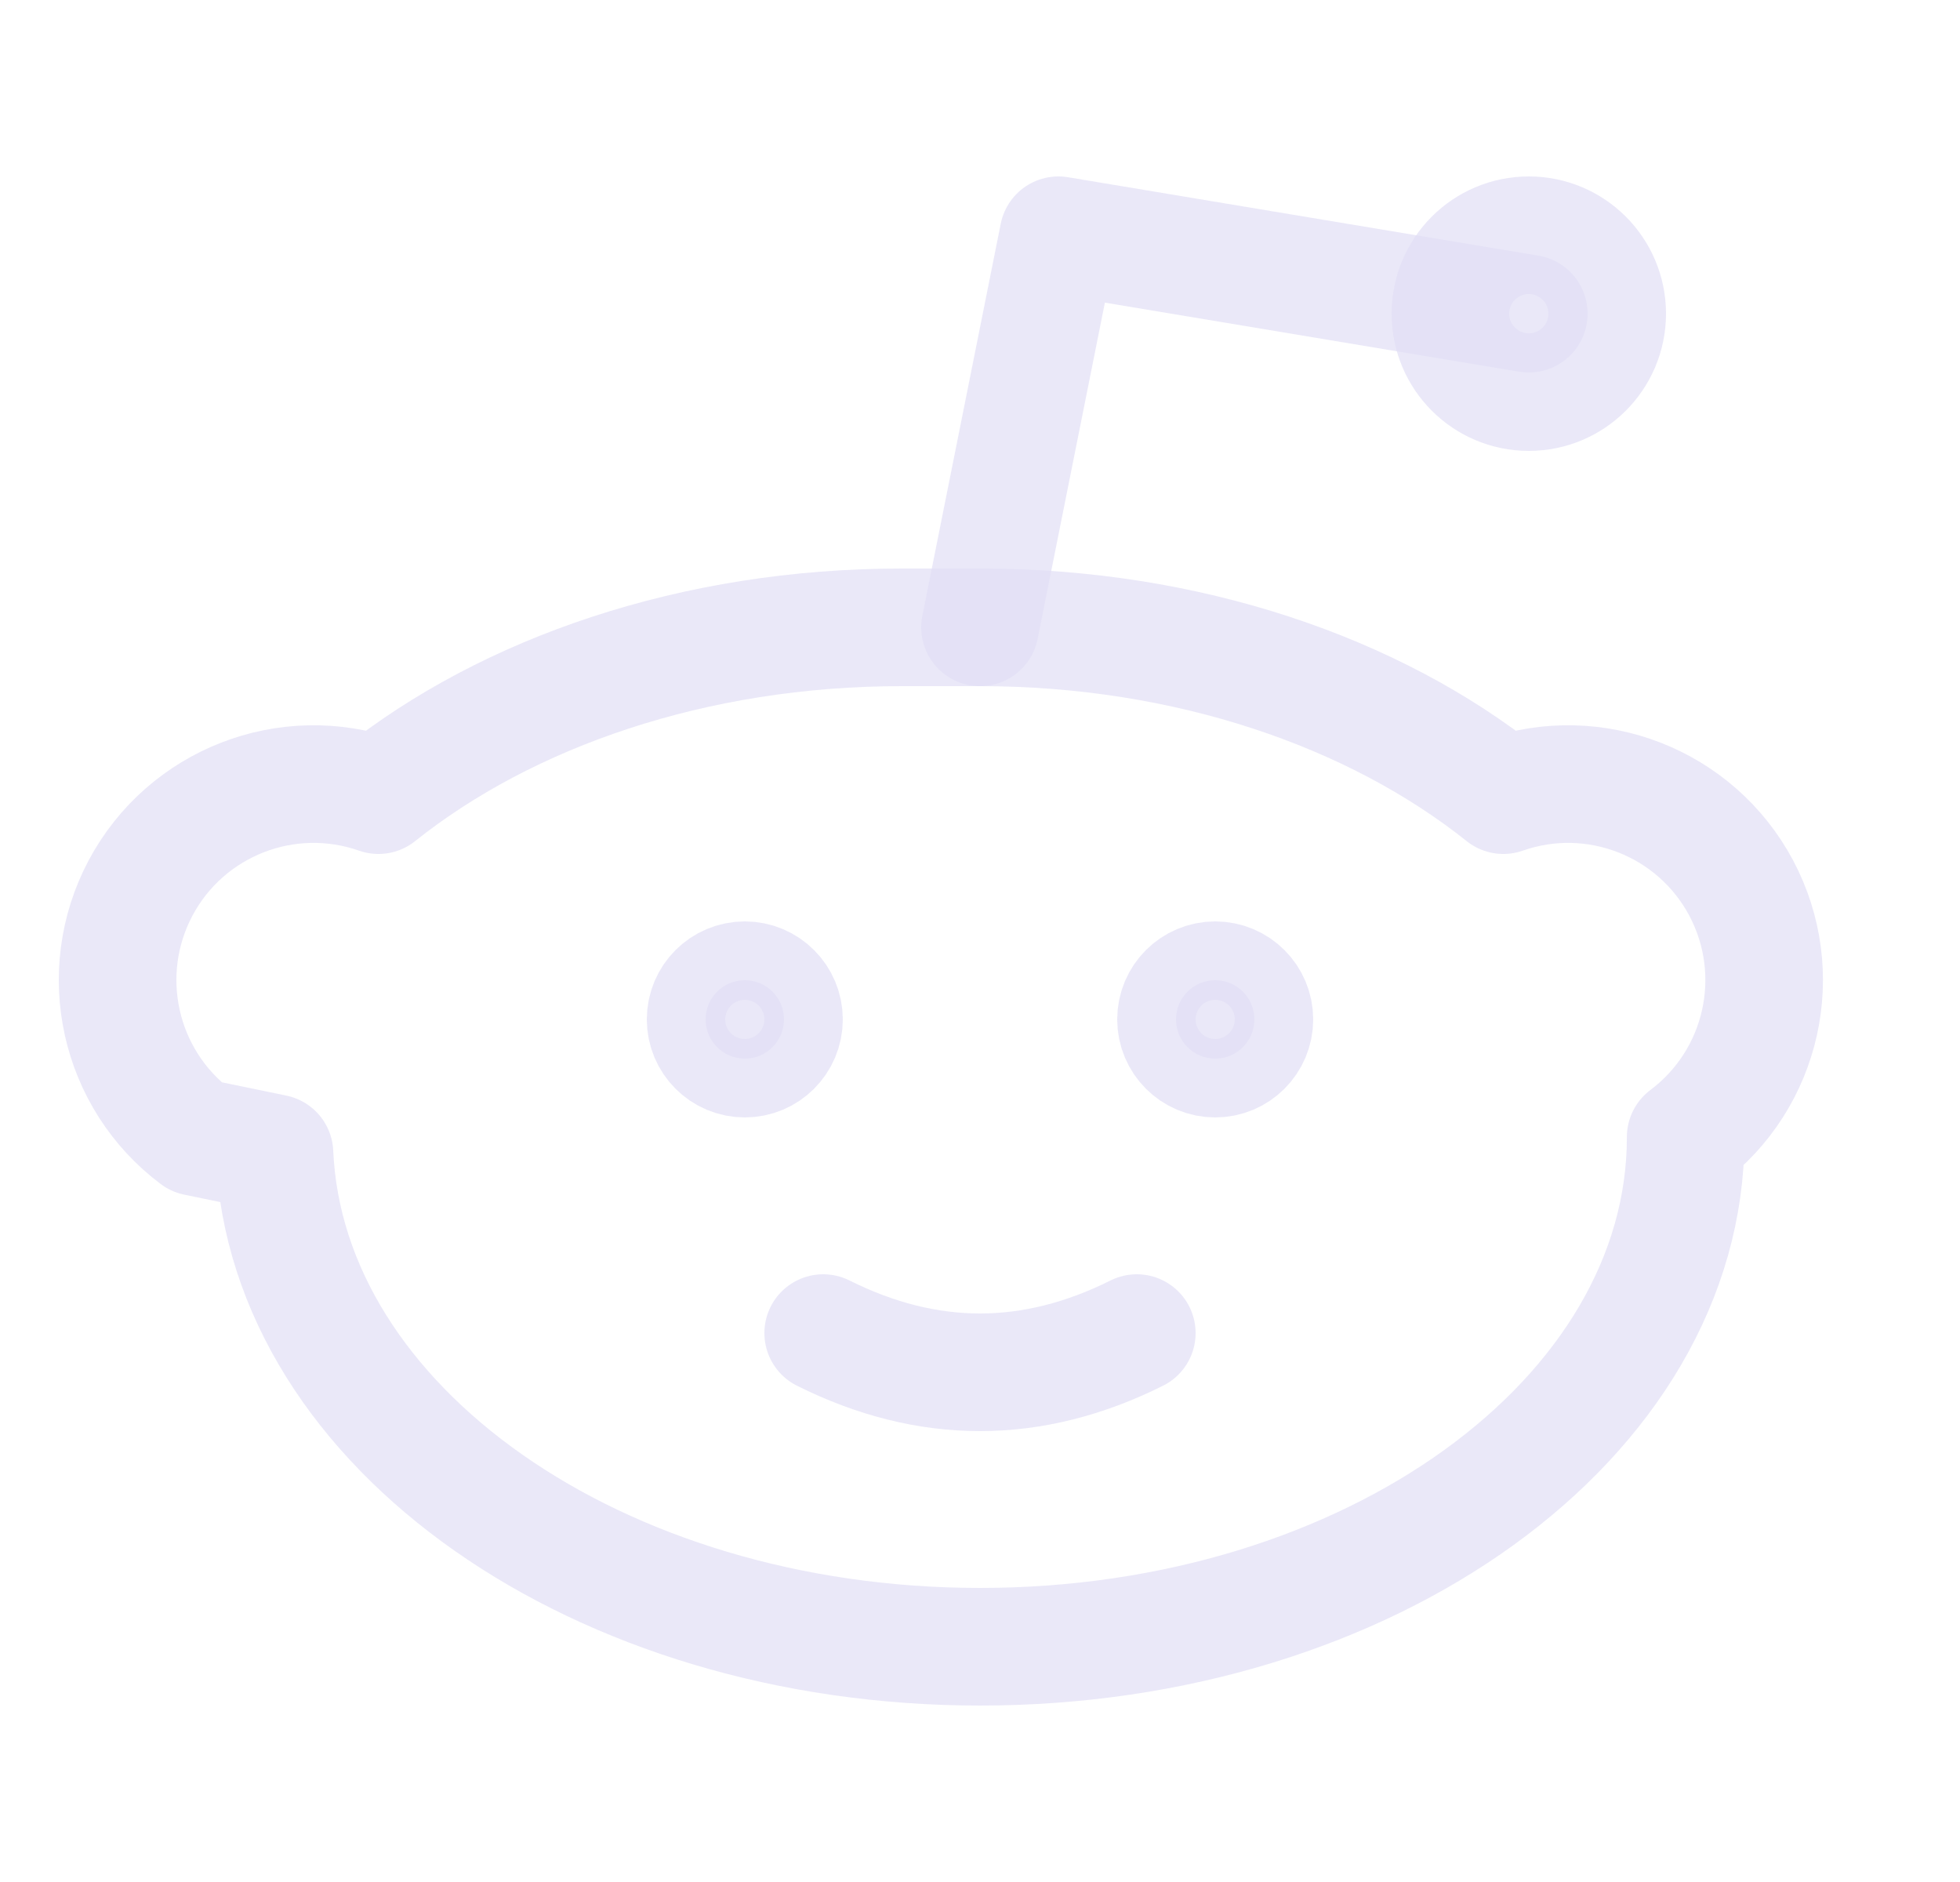 <svg width="25" height="24" viewBox="0 0 25 24" fill="none" xmlns="http://www.w3.org/2000/svg">
<path fill-rule="evenodd" clip-rule="evenodd" d="M12.5 8C15.148 8 17.528 8.826 19.175 10.14C20.339 9.732 21.627 10.234 22.208 11.322C22.788 12.411 22.488 13.76 21.501 14.5C21.501 18.09 17.471 21 12.501 21C7.626 21 3.656 18.2 3.501 14.706L2.501 14.5C1.514 13.76 1.214 12.411 1.794 11.322C2.375 10.234 3.663 9.732 4.827 10.14C6.473 8.827 8.853 8 11.501 8H12.5Z" stroke="#E1DEF5" stroke-opacity="0.7" stroke-width="1.5" stroke-linecap="round" stroke-linejoin="round"/>
<path d="M12.5 8L13.5 3L19.5 4" stroke="#E1DEF5" stroke-opacity="0.7" stroke-width="1.5" stroke-linecap="round" stroke-linejoin="round"/>
<circle cx="19.5" cy="4" r="1" stroke="#E1DEF5" stroke-opacity="0.7" stroke-width="1.5" stroke-linecap="round" stroke-linejoin="round"/>
<circle cx="9.5" cy="13" r="0.5" fill="#E1DEF5" fill-opacity="0.7" stroke="#E1DEF5" stroke-opacity="0.7" stroke-width="1.5" stroke-linecap="round" stroke-linejoin="round"/>
<circle cx="15.5" cy="13" r="0.5" fill="#E1DEF5" fill-opacity="0.7" stroke="#E1DEF5" stroke-opacity="0.7" stroke-width="1.5" stroke-linecap="round" stroke-linejoin="round"/>
<path d="M10.5 17C11.167 17.333 11.833 17.5 12.5 17.5C13.167 17.5 13.833 17.333 14.5 17" stroke="#E1DEF5" stroke-opacity="0.7" stroke-width="1.5" stroke-linecap="round" stroke-linejoin="round"/>
</svg>
